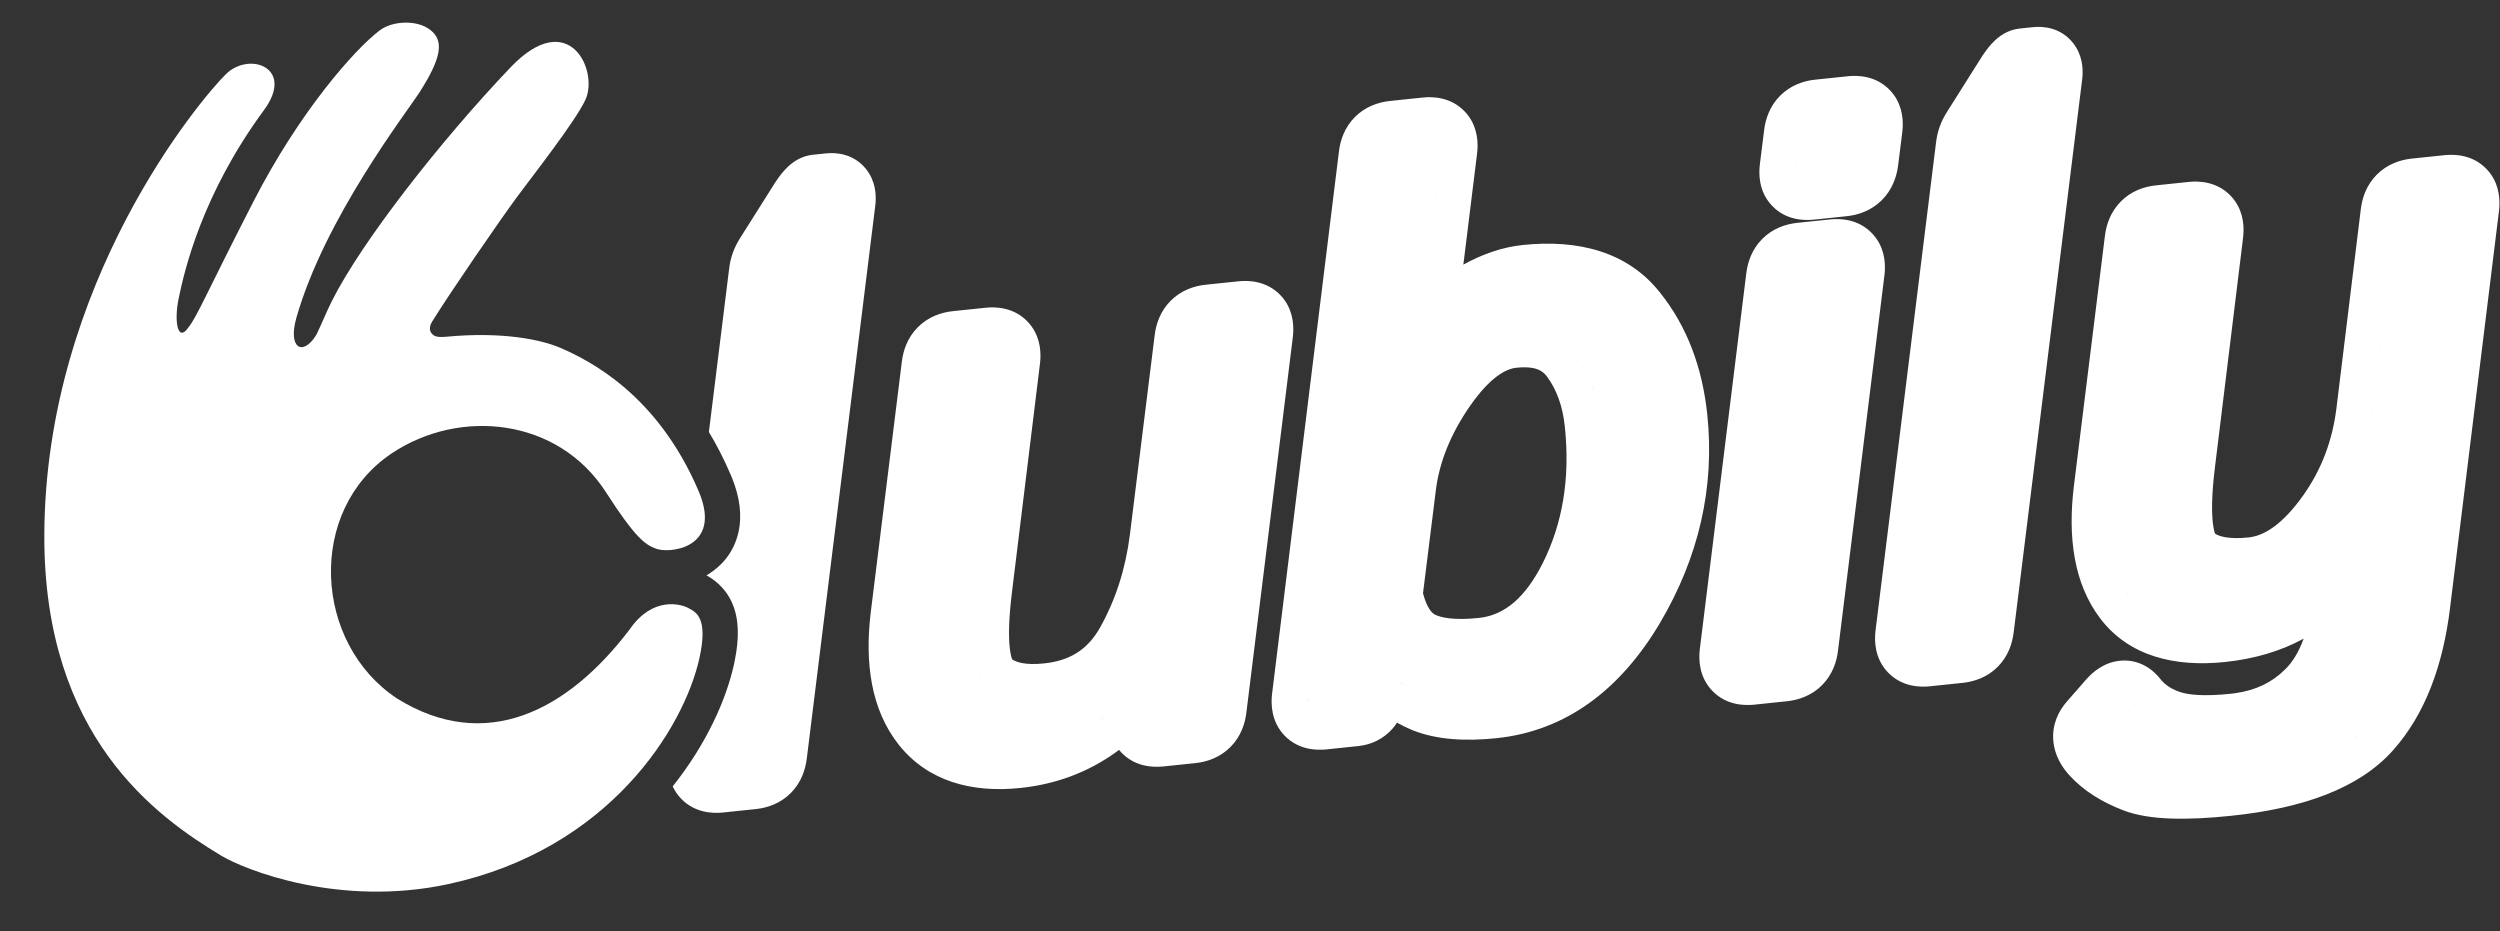 <svg width="204" height="76" viewBox="0 0 204 76" fill="none" xmlns="http://www.w3.org/2000/svg">
<rect x="0" y="0" width="204" height="76" fill="#333333" stroke="none"/>
<path d="M199.481 12.661C200.322 12.573 201.779 12.624 202.899 13.79C203.86 14.791 203.993 16.015 203.948 16.851L203.92 17.184L203.918 17.196V17.207L199.929 49.567L199.93 49.568C199.355 54.285 197.9 58.268 195.293 61.197L195.294 61.198C192.474 64.391 187.783 65.97 182.087 66.566C178.535 66.937 175.415 66.947 173.278 66.129C171.555 65.47 170.023 64.544 168.853 63.254L168.847 63.248L168.842 63.243C168.255 62.589 167.639 61.635 167.547 60.405C167.449 59.1 167.976 58.019 168.656 57.248L170.232 55.445L170.245 55.432L170.256 55.419C170.717 54.904 171.619 54.06 172.967 53.919C174.574 53.751 175.7 54.654 176.287 55.407L176.421 55.567C176.703 55.878 177.077 56.148 177.596 56.359L177.867 56.459L177.908 56.472C178.538 56.694 179.817 56.842 182.023 56.611L182.378 56.568C184.122 56.323 185.433 55.655 186.457 54.629L186.484 54.603C187.04 54.061 187.56 53.261 187.977 52.113C186.072 53.154 183.913 53.773 181.562 54.019C177.49 54.445 173.742 53.573 171.374 50.461L171.367 50.451C169.212 47.592 168.72 43.806 169.23 39.649L169.231 39.646L171.761 19.248C171.872 18.322 172.224 17.285 173.059 16.442C173.908 15.584 174.965 15.225 175.92 15.126L178.6 14.845C179.44 14.757 180.898 14.808 182.019 15.974C182.979 16.975 183.111 18.198 183.066 19.035L183.039 19.368L183.038 19.378L183.036 19.389L180.725 38.252C180.484 40.24 180.457 41.681 180.566 42.652C180.625 43.172 180.709 43.439 180.751 43.549C181.075 43.756 181.835 44.027 183.493 43.854C184.581 43.74 185.999 43.02 187.672 40.794V40.792L187.973 40.38C189.433 38.304 190.326 35.964 190.653 33.314L192.642 17.07C192.752 16.142 193.103 15.102 193.939 14.258C194.789 13.401 195.847 13.041 196.802 12.941L199.481 12.661ZM67.423 12.514C68.244 12.428 69.684 12.54 70.689 13.82C71.442 14.78 71.495 15.859 71.446 16.526L71.422 16.785L71.421 16.794L65.834 61.896L65.833 61.895C65.722 62.822 65.372 63.861 64.537 64.704C63.687 65.561 62.63 65.92 61.675 66.02L58.995 66.3C58.155 66.388 56.697 66.338 55.577 65.171C55.272 64.853 55.051 64.512 54.893 64.168C57.645 60.713 59.257 57.095 59.886 54.239L59.96 53.886C60.308 52.138 60.338 50.536 59.728 49.171C59.134 47.841 58.094 47.188 57.648 46.948C57.699 46.919 57.75 46.89 57.8 46.859C58.887 46.187 59.879 45.075 60.25 43.466C60.581 42.031 60.341 40.537 59.764 39.077L59.645 38.785C59.092 37.489 58.486 36.315 57.845 35.249L59.499 21.916H59.5C59.598 21.024 59.907 20.208 60.355 19.489L60.359 19.482L60.364 19.474L63.066 15.191C63.344 14.742 63.659 14.284 64.009 13.897C64.187 13.7 64.436 13.453 64.752 13.231C65.047 13.024 65.591 12.705 66.332 12.627L67.423 12.514ZM101.06 22.954C101.9 22.866 103.358 22.916 104.479 24.082C105.44 25.083 105.571 26.308 105.526 27.144L105.499 27.476L105.498 27.489L105.496 27.502L101.708 58.118L101.709 58.119C101.602 59.052 101.252 60.101 100.409 60.952C99.559 61.809 98.502 62.169 97.547 62.269L94.93 62.542C94.089 62.63 92.631 62.58 91.511 61.414C91.441 61.341 91.376 61.266 91.314 61.191C91.223 61.259 91.13 61.329 91.037 61.396L91.029 61.402C88.74 63.04 86.131 63.999 83.267 64.298C79.31 64.712 75.722 63.77 73.335 60.766L73.327 60.756C71.077 57.899 70.546 54.093 71.059 49.916L71.06 49.913L73.59 29.515C73.701 28.588 74.052 27.551 74.887 26.709C75.737 25.851 76.794 25.491 77.749 25.391L80.429 25.111C81.269 25.023 82.727 25.074 83.847 26.241C84.808 27.241 84.94 28.465 84.895 29.301L84.867 29.634L84.866 29.645L84.864 29.656L82.553 48.512L82.554 48.513C82.313 50.503 82.288 51.94 82.4 52.906C82.462 53.433 82.55 53.697 82.591 53.8C82.91 54.021 83.628 54.298 85.196 54.134L85.592 54.084C87.524 53.789 88.825 52.863 89.754 51.229C91.022 48.974 91.846 46.442 92.203 43.601L94.221 27.357C94.332 26.43 94.684 25.393 95.519 24.55C96.368 23.693 97.425 23.334 98.38 23.234L101.06 22.954ZM181.784 63.665C181.565 63.687 181.35 63.709 181.14 63.728L181.784 63.666C182.126 63.63 182.461 63.59 182.789 63.547L181.784 63.665ZM184.546 63.272L184.68 63.249C184.746 63.237 184.811 63.223 184.876 63.211C184.767 63.232 184.657 63.252 184.546 63.272ZM185.043 63.177C185.181 63.15 185.318 63.121 185.454 63.091C185.318 63.121 185.181 63.15 185.043 63.177ZM185.596 63.061C185.749 63.027 185.9 62.992 186.049 62.956C185.9 62.992 185.749 63.027 185.596 63.061ZM172.855 62.726C173.003 62.809 173.157 62.889 173.314 62.967L172.856 62.726C172.709 62.643 172.566 62.557 172.428 62.469L172.855 62.726ZM186.687 62.794C186.838 62.753 186.988 62.711 187.136 62.667C186.988 62.711 186.838 62.753 186.687 62.794ZM187.186 62.653C187.325 62.612 187.463 62.569 187.599 62.526C187.463 62.569 187.325 62.612 187.186 62.653ZM188.573 62.189C188.295 62.294 188.007 62.396 187.711 62.492C188.007 62.396 188.295 62.294 188.573 62.189ZM57.437 62.425C57.437 62.431 57.437 62.438 57.438 62.444C57.436 62.392 57.437 62.339 57.44 62.284L57.437 62.425ZM188.668 62.154C188.776 62.112 188.883 62.069 188.988 62.026C188.883 62.069 188.776 62.112 188.668 62.154ZM190.368 61.378C189.979 61.588 189.566 61.785 189.128 61.969C189.566 61.785 189.979 61.588 190.368 61.378ZM171.487 61.763C171.544 61.813 171.601 61.863 171.66 61.912L171.487 61.762C171.431 61.712 171.375 61.661 171.321 61.61L171.487 61.763ZM82.35 61.448C82.149 61.46 81.952 61.468 81.759 61.471C81.952 61.468 82.149 61.461 82.35 61.449L82.963 61.396L82.35 61.448ZM171.013 61.294C171.028 61.311 171.044 61.326 171.059 61.342C171.043 61.326 171.028 61.31 171.013 61.294C170.984 61.262 170.957 61.229 170.931 61.198C170.957 61.23 170.984 61.262 171.013 61.294ZM116.097 7.959C116.937 7.872 118.393 7.923 119.514 9.089C120.474 10.09 120.608 11.312 120.563 12.149L120.535 12.483L120.532 12.506L119.41 21.592C120.973 20.732 122.591 20.166 124.255 19.992C128.787 19.518 132.826 20.541 135.456 23.873H135.455C137.666 26.627 138.914 29.994 139.314 33.827C139.938 39.786 138.616 45.487 135.444 50.85L135.441 50.856C132.219 56.277 127.792 59.642 122.13 60.234C119.597 60.499 117.219 60.376 115.231 59.571L115.215 59.565L115.198 59.557C114.788 59.385 114.387 59.188 113.997 58.971C113.886 59.137 113.767 59.303 113.628 59.459C112.887 60.298 111.904 60.767 110.855 60.877L108.236 61.151C107.396 61.239 105.939 61.188 104.819 60.022C103.721 58.878 103.704 57.443 103.798 56.627L103.802 56.604L109.257 12.366C109.367 11.438 109.718 10.399 110.554 9.556C111.404 8.699 112.461 8.34 113.416 8.24L116.097 7.959ZM190.848 61.105C190.941 61.049 191.032 60.993 191.122 60.936C191.032 60.993 190.941 61.049 190.848 61.105ZM170.692 60.869C170.709 60.897 170.728 60.924 170.747 60.952C170.722 60.914 170.699 60.877 170.677 60.84L170.692 60.869ZM191.249 60.853C191.328 60.801 191.407 60.749 191.483 60.696C191.407 60.749 191.328 60.801 191.249 60.853ZM192.007 60.308L192.247 60.111C192.274 60.088 192.299 60.062 192.326 60.039C192.222 60.13 192.117 60.221 192.007 60.308ZM192.432 59.944C192.508 59.875 192.584 59.805 192.657 59.734C192.584 59.805 192.508 59.874 192.432 59.944ZM193.489 58.816C193.365 58.97 193.238 59.121 193.107 59.267L193.49 58.817C193.615 58.663 193.735 58.504 193.854 58.342L193.489 58.816ZM75.618 58.952C75.624 58.958 75.629 58.965 75.635 58.971C75.629 58.964 75.624 58.958 75.618 58.951C75.569 58.888 75.521 58.825 75.474 58.761L75.618 58.952ZM89.679 58.774L90.016 58.516C90.081 58.465 90.144 58.412 90.208 58.361C90.035 58.5 89.859 58.638 89.679 58.774ZM74.84 57.733C74.989 58.025 75.154 58.302 75.335 58.566L75.202 58.365C75.073 58.162 74.952 57.951 74.84 57.732V57.733ZM90.372 58.228C90.538 58.091 90.702 57.954 90.861 57.815C90.702 57.954 90.539 58.091 90.372 58.228ZM194.836 56.777C194.636 57.148 194.424 57.504 194.199 57.844L194.527 57.323C194.633 57.145 194.736 56.963 194.836 56.778V56.777ZM174.272 57.54C174.309 57.579 174.346 57.618 174.384 57.657C174.295 57.565 174.209 57.471 174.127 57.373L174.272 57.54ZM149.336 17.905C150.176 17.817 151.634 17.868 152.754 19.035C153.715 20.035 153.847 21.259 153.803 22.095L153.774 22.428L153.772 22.44L153.771 22.453L149.984 53.07L149.985 53.071C149.878 54.004 149.527 55.053 148.685 55.904C147.835 56.761 146.778 57.12 145.823 57.22L143.143 57.501C142.302 57.588 140.845 57.538 139.725 56.372C138.626 55.228 138.609 53.794 138.703 52.978L138.707 52.953L142.496 22.31H142.497C142.608 21.383 142.959 20.344 143.794 19.502C144.644 18.644 145.702 18.285 146.656 18.185L149.336 17.905ZM172.541 57.246C172.504 57.283 172.467 57.323 172.43 57.365L172.541 57.247C172.578 57.209 172.615 57.175 172.651 57.142L172.541 57.246ZM106.682 57.123C106.678 57.182 106.678 57.239 106.68 57.294C106.677 57.191 106.683 57.08 106.696 56.961L106.682 57.123ZM173.987 57.202L173.904 57.103C173.897 57.095 173.887 57.088 173.88 57.081C173.916 57.117 173.953 57.157 173.987 57.202ZM173.822 57.026C173.799 57.005 173.776 56.985 173.753 56.967C173.777 56.985 173.799 57.005 173.822 57.026ZM86.608 56.862C86.43 56.9 86.248 56.934 86.064 56.962L86.608 56.863C86.698 56.844 86.786 56.823 86.874 56.802L86.608 56.862ZM111.863 56.692C111.868 56.676 111.873 56.66 111.877 56.644C111.873 56.66 111.868 56.676 111.863 56.692ZM115.569 56.508C115.653 56.553 115.736 56.595 115.82 56.636L115.569 56.507C115.486 56.463 115.403 56.418 115.32 56.371L115.569 56.508ZM87.889 56.497C87.807 56.526 87.725 56.555 87.643 56.583L87.89 56.497C87.971 56.467 88.052 56.435 88.132 56.403L87.889 56.497ZM195.399 55.616C195.312 55.817 195.221 56.015 195.127 56.209L195.4 55.616C195.488 55.414 195.573 55.209 195.654 54.999L195.399 55.616ZM88.83 56.084C88.755 56.122 88.679 56.16 88.603 56.197L88.831 56.084C88.906 56.045 88.981 56.005 89.055 55.964L88.83 56.084ZM165.906 2.214C166.727 2.129 168.166 2.241 169.171 3.521C169.924 4.481 169.978 5.56 169.93 6.227L169.905 6.486L169.904 6.494L164.317 51.597L164.316 51.596C164.206 52.523 163.856 53.562 163.021 54.405C162.171 55.262 161.113 55.621 160.158 55.721L157.479 56.002C156.638 56.089 155.181 56.038 154.061 54.872C152.962 53.728 152.946 52.294 153.04 51.478L153.043 51.453L157.982 11.617L157.983 11.616C158.081 10.724 158.39 9.909 158.838 9.19L158.843 9.182L158.848 9.175L161.55 4.891C161.828 4.443 162.143 3.984 162.492 3.598C162.671 3.401 162.918 3.154 163.234 2.932C163.53 2.725 164.074 2.406 164.815 2.329L165.906 2.214ZM92.712 55.93C92.743 55.893 92.773 55.857 92.804 55.82C92.773 55.857 92.743 55.893 92.712 55.93ZM114.342 55.737C114.418 55.792 114.495 55.846 114.571 55.899C114.414 55.79 114.258 55.676 114.103 55.556L114.342 55.737ZM93.54 54.841C93.47 54.943 93.399 55.044 93.326 55.145L93.541 54.842C93.611 54.741 93.678 54.638 93.745 54.535L93.54 54.841ZM79.949 55.042C79.962 55.072 79.978 55.099 79.991 55.127C79.953 55.049 79.915 54.967 79.881 54.88L79.949 55.042ZM113.406 54.974C113.46 55.022 113.513 55.069 113.566 55.116C113.513 55.069 113.46 55.022 113.406 54.974ZM113.009 54.603C113.077 54.67 113.146 54.736 113.215 54.8C113.146 54.736 113.077 54.67 113.009 54.603ZM90.859 54.586C90.799 54.647 90.739 54.707 90.678 54.766L90.86 54.586C90.92 54.526 90.979 54.464 91.037 54.401L90.859 54.586ZM79.758 54.528C79.777 54.59 79.797 54.65 79.817 54.709L79.759 54.528C79.721 54.404 79.686 54.274 79.654 54.137L79.758 54.528ZM141.929 54.437C141.95 54.452 141.972 54.466 141.995 54.479C141.949 54.453 141.907 54.422 141.868 54.388L141.929 54.437ZM112.473 54.057C112.608 54.203 112.745 54.343 112.882 54.479L112.473 54.057ZM57.117 52.461C57.077 52.793 57.013 53.167 56.921 53.586L56.835 53.939C56.865 53.819 56.895 53.702 56.921 53.586C57.013 53.166 57.077 52.792 57.117 52.459V52.461ZM91.542 53.801L91.701 53.588C91.72 53.563 91.737 53.536 91.755 53.51C91.685 53.609 91.615 53.707 91.542 53.801ZM196.075 53.8L196.109 53.696C196.128 53.637 196.142 53.577 196.16 53.517C196.132 53.612 196.105 53.707 196.075 53.8ZM141.584 53.626C141.584 53.632 141.585 53.638 141.585 53.644C141.584 53.593 141.584 53.539 141.587 53.484L141.584 53.626ZM92.004 53.143C91.937 53.247 91.868 53.348 91.799 53.448C91.971 53.201 92.135 52.942 92.29 52.67L92.004 53.143ZM157.175 53.1C157.116 53.106 157.06 53.11 157.006 53.112L157.176 53.1L159.855 52.82L157.175 53.1ZM196.278 53.112C196.298 53.042 196.317 52.972 196.336 52.901C196.317 52.972 196.298 53.042 196.278 53.112ZM155.92 52.127C155.92 52.133 155.921 52.139 155.921 52.145C155.92 52.094 155.92 52.04 155.923 51.985L155.92 52.127ZM114.257 51.388C114.294 51.443 114.334 51.494 114.372 51.546C114.324 51.482 114.277 51.416 114.231 51.348L114.257 51.388ZM113.677 50.296L113.676 50.294C113.584 50.072 113.5 49.837 113.423 49.589C113.5 49.838 113.584 50.074 113.677 50.296ZM126.24 30.736C125.91 30.281 125.344 29.84 123.727 30.009C122.925 30.093 121.63 30.722 119.969 33.106L119.968 33.105C118.357 35.42 117.457 37.709 117.166 39.988L117.167 39.989L116.117 48.411C116.442 49.656 116.87 50.024 117.054 50.134C117.522 50.383 118.591 50.642 120.663 50.425L121.011 50.377C122.745 50.08 124.417 48.884 125.907 45.913C127.505 42.701 128.133 39.035 127.692 34.822C127.511 33.09 126.998 31.77 126.25 30.75L126.245 30.744L126.24 30.736ZM113.291 49.129C113.307 49.19 113.324 49.25 113.341 49.309C113.324 49.25 113.307 49.19 113.291 49.129ZM187.409 49.05C187.453 49.022 187.497 48.995 187.54 48.965L187.609 48.916C187.543 48.962 187.476 49.006 187.409 49.05ZM173.558 48.504C173.603 48.569 173.649 48.632 173.696 48.695C173.742 48.755 173.789 48.813 173.836 48.871C173.789 48.813 173.742 48.754 173.696 48.694C173.602 48.569 173.511 48.44 173.425 48.308L173.558 48.504ZM188.612 48.141C188.374 48.338 188.129 48.532 187.877 48.723C187.829 48.759 187.78 48.793 187.731 48.828L187.877 48.724C188.129 48.533 188.374 48.338 188.612 48.141ZM184.616 46.614C184.484 46.646 184.351 46.674 184.218 46.697C184.488 46.65 184.756 46.585 185.021 46.502L184.616 46.614ZM94.888 45.333C94.899 45.271 94.911 45.21 94.922 45.148L94.928 45.112C94.915 45.186 94.901 45.259 94.888 45.333ZM177.854 44.037C177.815 43.885 177.782 43.725 177.752 43.557C177.782 43.725 177.815 43.885 177.854 44.037ZM177.715 43.332C177.722 43.381 177.729 43.431 177.737 43.479C177.729 43.431 177.722 43.381 177.715 43.332ZM177.671 42.997C177.677 43.05 177.683 43.103 177.689 43.156C177.683 43.103 177.677 43.05 177.671 42.997ZM177.639 42.679C177.641 42.708 177.644 42.737 177.646 42.766C177.644 42.737 177.641 42.708 177.639 42.679ZM57.155 40.815C57.194 40.946 57.227 41.074 57.254 41.197C57.227 41.075 57.194 40.949 57.156 40.819L57.155 40.815ZM177.677 39.382C177.657 39.623 177.641 39.857 177.628 40.084L177.677 39.393C177.677 39.389 177.676 39.386 177.677 39.382ZM177.829 37.896C177.8 38.138 177.773 38.374 177.749 38.605C177.773 38.374 177.8 38.138 177.829 37.897V37.896ZM193.278 35.295C193.311 35.138 193.342 34.98 193.371 34.822C193.341 34.98 193.311 35.139 193.278 35.295ZM193.405 34.624C193.418 34.551 193.431 34.478 193.443 34.405C193.431 34.478 193.418 34.551 193.405 34.624ZM193.549 33.669L193.479 34.176C193.504 34.008 193.529 33.839 193.55 33.669L195.537 17.424L193.549 33.669ZM117.574 31.437C117.459 31.603 117.347 31.769 117.237 31.935L117.575 31.437C117.691 31.27 117.808 31.108 117.925 30.951L117.574 31.437ZM130.046 31.872L129.927 31.524C129.913 31.486 129.896 31.449 129.882 31.411C129.939 31.562 129.995 31.715 130.046 31.872ZM129.816 31.244C129.772 31.132 129.728 31.021 129.681 30.913C129.728 31.021 129.772 31.132 129.816 31.244ZM129.132 29.832C129.205 29.957 129.277 30.084 129.346 30.212L129.176 29.904C129.162 29.88 129.146 29.857 129.132 29.832ZM128.937 29.515C128.912 29.477 128.887 29.438 128.861 29.4C128.887 29.438 128.912 29.477 128.937 29.515ZM80.731 28.012L78.052 28.293L80.732 28.012C80.791 28.006 80.847 28.003 80.901 28L80.731 28.012ZM117.652 11.82C117.655 11.922 117.65 12.031 117.637 12.149L115.78 27.201L117.638 12.149C117.651 12.031 117.655 11.922 117.652 11.82ZM149.639 20.806L146.959 21.086L149.64 20.806C149.698 20.8 149.754 20.796 149.809 20.794L149.639 20.806ZM65.533 16.747L63.162 20.505L65.533 16.748C65.593 16.651 65.651 16.56 65.707 16.474V16.473C65.651 16.558 65.593 16.65 65.533 16.747ZM150.792 6.221C151.632 6.133 153.09 6.185 154.21 7.351C155.171 8.352 155.304 9.575 155.26 10.412L155.231 10.745L155.229 10.758L155.228 10.772L154.884 13.518L154.882 13.534L154.88 13.551C154.753 14.481 154.385 15.511 153.546 16.343C152.699 17.183 151.652 17.542 150.694 17.642L148.014 17.922C147.183 18.009 145.699 17.966 144.576 16.763C143.495 15.606 143.505 14.174 143.61 13.369L143.953 10.623C144.064 9.697 144.416 8.661 145.25 7.819C146.1 6.961 147.157 6.601 148.111 6.501L150.792 6.221ZM68.538 16.058L68.53 15.977C68.53 15.972 68.528 15.967 68.527 15.962C68.532 15.993 68.536 16.025 68.538 16.058ZM199.784 15.562L197.104 15.842L199.785 15.562C199.843 15.556 199.9 15.552 199.954 15.55L199.784 15.562ZM67.726 15.415L66.635 15.529L67.726 15.415C67.764 15.412 67.802 15.409 67.838 15.408L67.726 15.415ZM147.395 15.035L147.542 15.034C147.434 15.038 147.335 15.033 147.243 15.021C147.291 15.027 147.342 15.033 147.395 15.035ZM146.504 13.73C146.488 13.845 146.481 13.953 146.48 14.053C146.481 13.953 146.489 13.845 146.505 13.73L146.848 10.985L146.504 13.73ZM113.341 11.21C113.326 11.214 113.311 11.219 113.297 11.223C113.311 11.219 113.326 11.214 113.341 11.21ZM113.549 11.164C113.538 11.165 113.527 11.168 113.516 11.17C113.581 11.158 113.649 11.149 113.72 11.141L113.549 11.164ZM161.313 10.732L161.262 10.821C161.279 10.791 161.296 10.761 161.314 10.732L164.017 6.448L161.313 10.732ZM167.021 5.759L167.014 5.678C167.013 5.673 167.011 5.668 167.011 5.664C167.015 5.694 167.019 5.726 167.021 5.759ZM186.131 62.936C186.301 62.895 186.469 62.851 186.635 62.807C186.469 62.851 186.301 62.895 186.131 62.936ZM190.407 61.356C190.526 61.291 190.643 61.226 190.757 61.159C190.643 61.226 190.526 61.291 190.407 61.356ZM187.126 49.234C187.206 49.184 187.284 49.133 187.362 49.082C187.284 49.133 187.206 49.184 187.126 49.234ZM177.854 44.037C177.865 44.084 177.879 44.13 177.892 44.175C177.879 44.13 177.865 44.084 177.854 44.037ZM177.739 38.709C177.716 38.938 177.695 39.163 177.677 39.382C177.695 39.163 177.716 38.938 177.739 38.709Z" fill="white"/>
<path d="M51.387 51.352C46.306 58.043 39.612 61.472 32.408 57.003C25.58 52.501 24.999 41.657 31.962 36.997C37.496 33.292 45.537 34.078 49.453 40.177C51.865 43.934 52.666 44.431 53.45 44.74C54.438 45.22 59.041 44.843 57.008 40.075C53.667 32.239 48.188 29.457 45.763 28.4C44.148 27.696 40.93 27.048 36.414 27.478C35.574 27.558 35.401 27.388 35.266 27.255L35.26 27.249L35.259 27.248C35.22 27.21 34.871 26.869 35.264 26.237C36.782 23.792 40.875 17.844 42.211 16.043C43.562 14.222 46.904 9.955 47.755 8.177C48.891 5.807 46.447 0.478 41.656 5.502C35.945 11.492 29.49 19.754 27.079 24.569C26.608 25.51 26.291 26.34 25.811 27.329C24.688 29.13 23.489 28.392 24.177 25.96C26.482 17.814 33.19 9.168 34.267 7.48C35.927 4.874 36.186 3.528 35.352 2.656C34.29 1.545 32.05 1.667 30.987 2.475C28.919 4.045 24.428 9.145 20.686 16.435C16.944 23.726 16.042 25.924 15.357 26.741C14.519 27.95 14.182 26.278 14.579 24.351C15.041 22.107 16.475 15.862 21.54 8.984C24.087 5.525 20.357 4.172 18.443 6.043C16.454 7.988 3.684 23.046 3.617 43.666C3.564 60.161 12.84 66.678 18.034 69.811C19.973 70.981 27.677 74.064 36.585 72.141C49.696 69.311 55.819 59.407 57.078 53.685C57.817 50.327 56.746 49.932 56.15 49.607C55.553 49.282 53.243 48.652 51.387 51.352Z" fill="white"/>
</svg>
